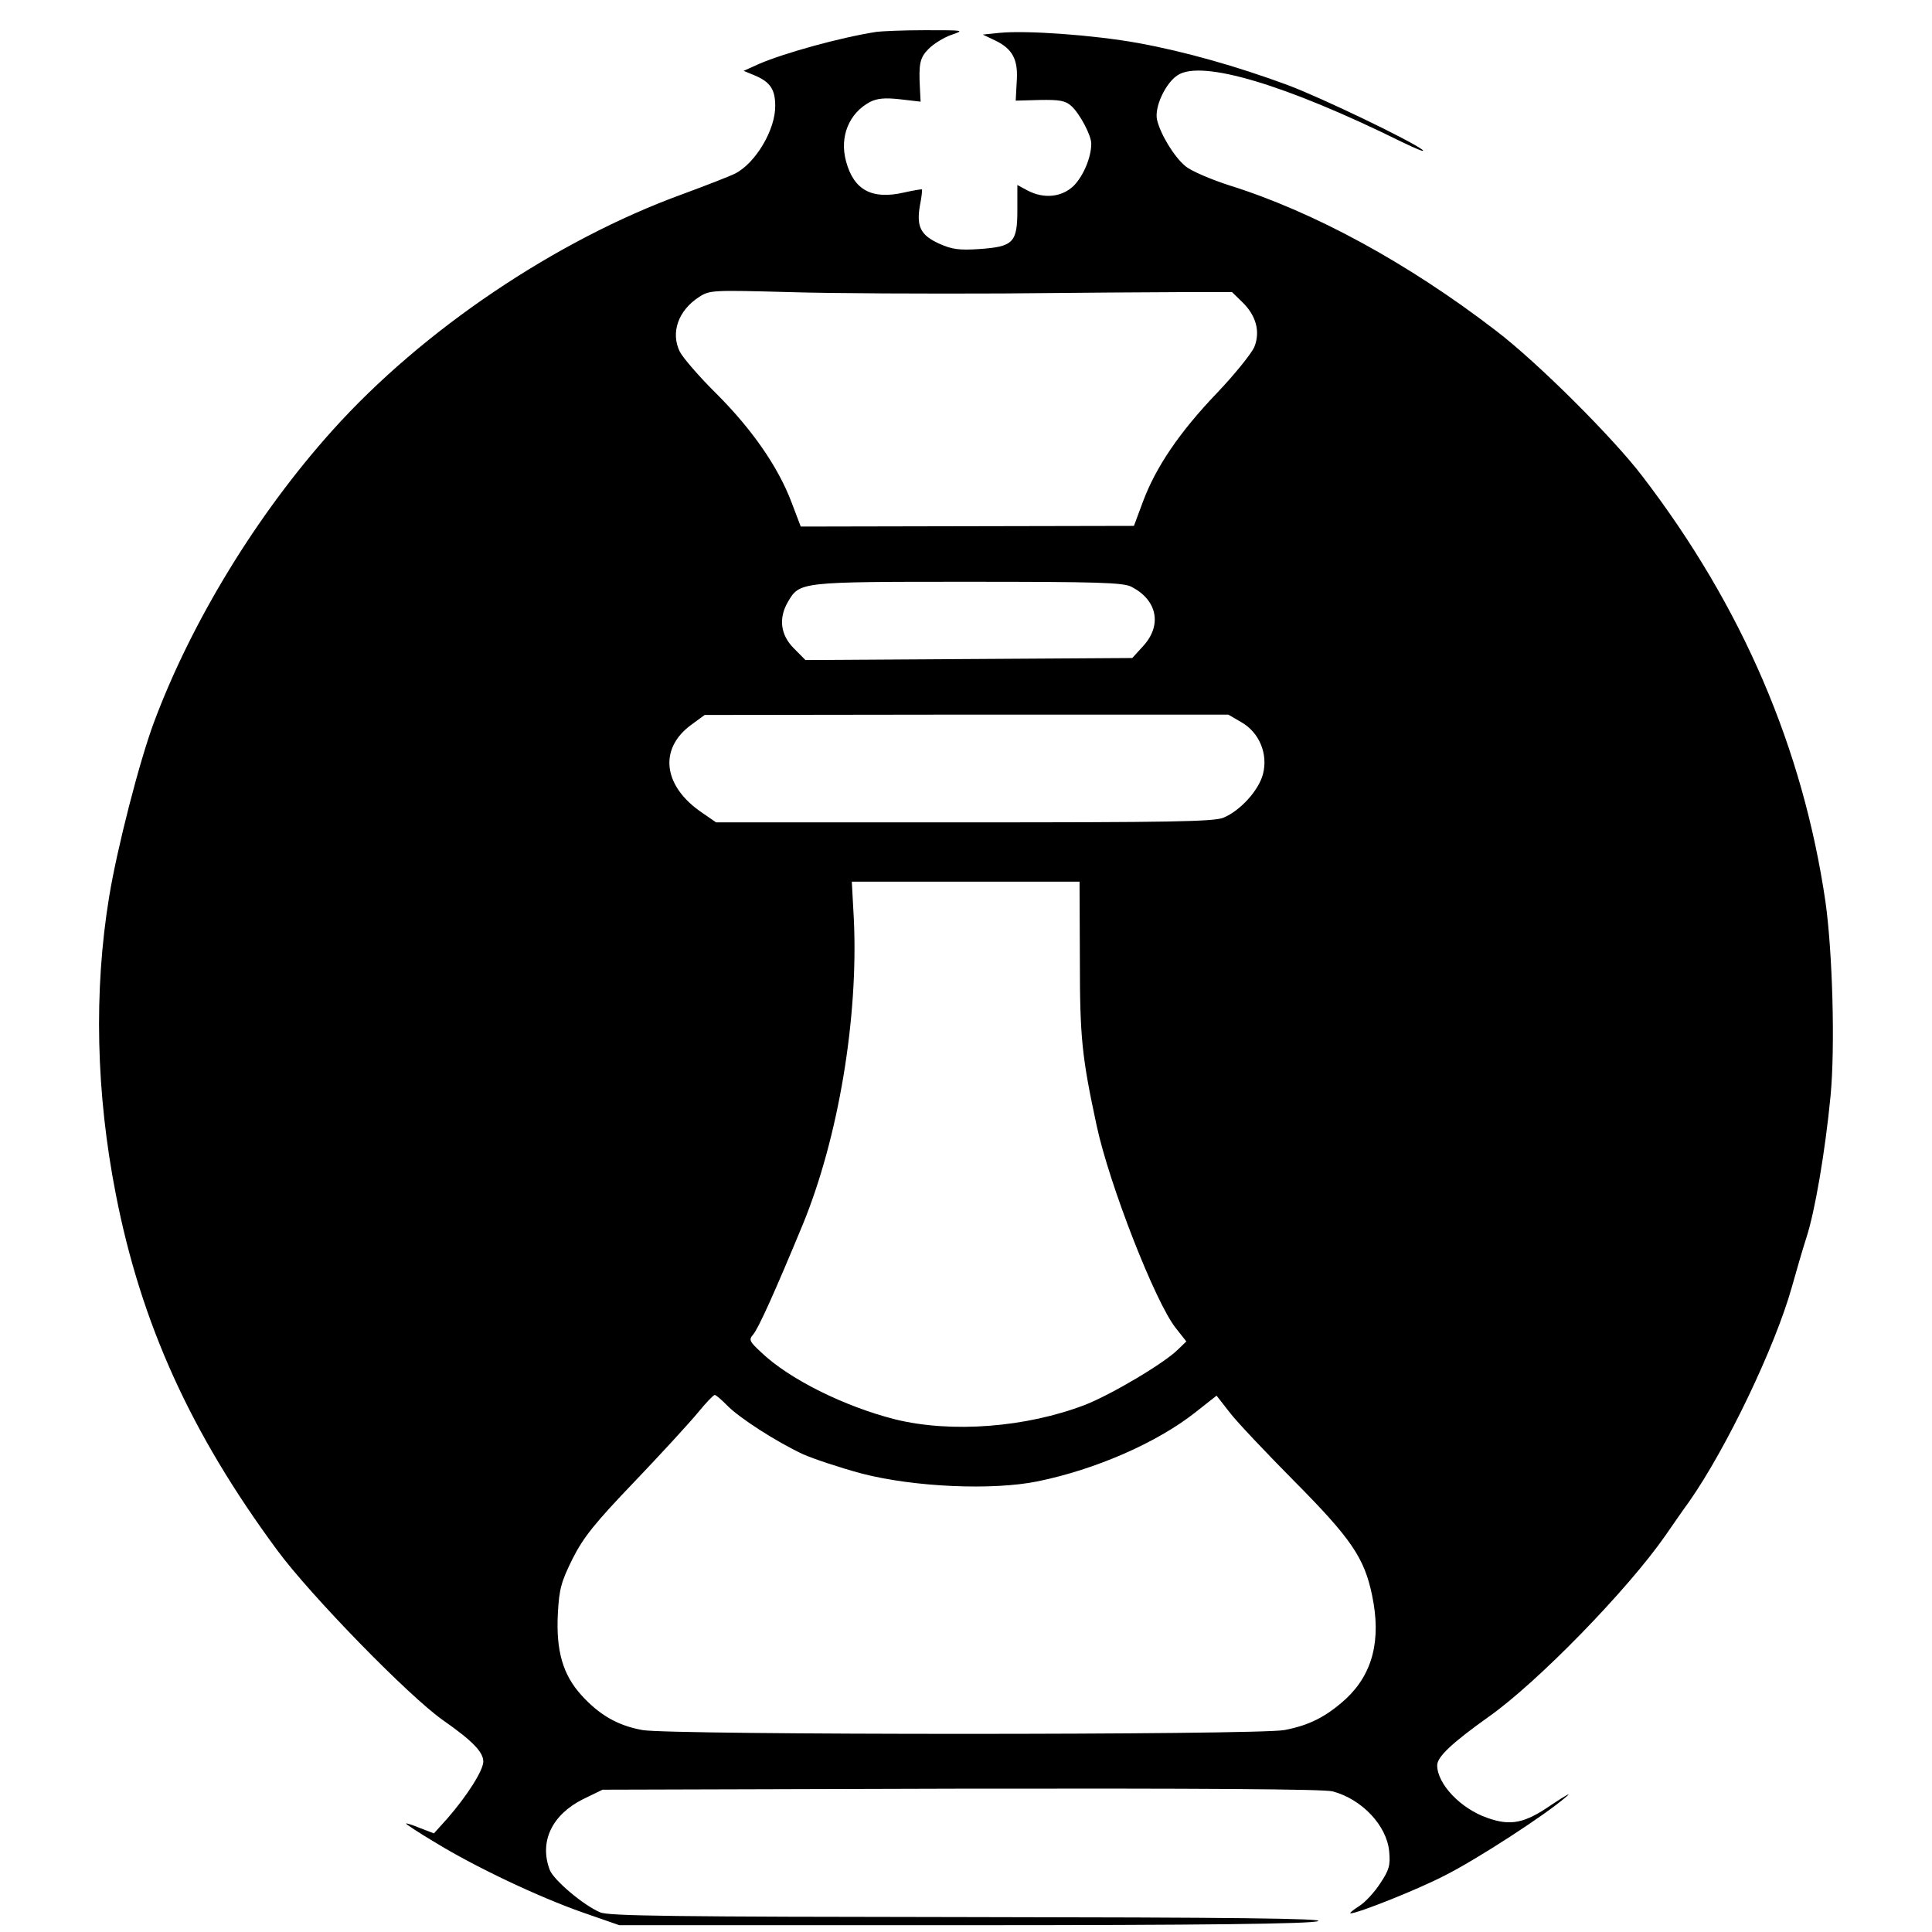 <?xml version="1.0" encoding="utf-8"?>
<!-- Generator: Adobe Illustrator 27.1.0, SVG Export Plug-In . SVG Version: 6.00 Build 0)  -->
<svg version="1.1" id="Layer_1" xmlns="http://www.w3.org/2000/svg" xmlns:xlink="http://www.w3.org/1999/xlink" x="0px" y="0px"
	 viewBox="0 0 1024 1024" style="enable-background:new 0 0 1024 1024;" xml:space="preserve">
<g transform="translate(0,1024) scale(0.1,-0.1)">
	<path d="M4644.7,10071c-194.1-30.5-484.2-111.3-619.5-168.8l-83.7-37.7l60.5-25.1c80.1-34.1,106.8-73.6,106.8-159.8
		c1.8-125.7-103.3-303.5-211.9-359.2c-28.5-14.4-153.1-62.9-279.5-109.5c-671.2-244.2-1377.9-720.1-1855.1-1251.7
		c-400.6-445.4-747.7-1014.6-947.1-1549.8c-76.6-206.5-194.1-662.7-236.8-923.1c-81.9-499.2-69.4-1041.6,35.6-1576.7
		c133.5-684.2,397-1266.1,856.3-1887.4c176.2-238.8,696.1-772.2,877.7-899.7c156.7-109.5,213.6-168.8,213.6-219.1
		c0-46.7-85.5-181.4-190.5-301.7l-71.2-79l-74.8,28.7c-39.2,16.2-73,26.9-73,23.3s67.7-48.5,149.5-97
		c215.4-132.9,559-294.5,785.1-373.5l195.8-68.2h1824.8c1276.5,0,1840.8,7.2,1878.2,21.5c39.2,14.4-448.6,19.8-1846.2,21.5
		c-1568.4,1.8-1912,5.4-1958.3,25.1c-89,37.7-245.7,170.6-267,224.5c-57,149.1,10.7,292.7,176.2,375.3l103.3,50.3l1901.3,5.4
		c1246.2,1.8,1926.3-1.8,1969-14.4c154.9-41.3,286.6-181.4,299.1-317.9c7.1-73.6,0-98.8-48.1-170.6
		c-30.3-46.7-80.1-100.6-112.2-120.3c-32-19.8-51.6-37.7-44.5-37.7c37.4,0,350.7,123.9,496.7,199.3c169.1,84.4,543,326.8,648,420.2
		c30.3,25.1-5.3,5.4-78.3-43.1c-142.4-98.8-217.2-114.9-341.8-70c-140.6,48.5-265.3,179.6-265.3,278.4
		c0,44.9,78.3,118.5,272.4,256.8c259.9,183.2,738.8,675.2,938.2,962.6c33.8,48.5,89,129.3,124.6,177.8
		c197.6,281.9,455.8,820.7,544.8,1138.6c23.1,82.6,57,199.3,76.6,260.4c44.5,134.7,99.7,454.3,128.2,750.7
		c24.9,260.4,10.7,761.4-26.7,1029c-119.3,813.5-439.7,1562.4-968.5,2253.8c-156.7,206.5-559,607-778,774
		c-464.7,357.4-964.9,630.3-1413.5,770.4c-99.7,32.3-204.7,77.2-233.2,102.4c-60.5,50.3-131.7,168.8-149.5,244.2
		c-16,66.4,44.5,195.7,108.6,237c126.4,84.4,575-50.3,1189.2-353.8c78.3-37.7,126.4-57.5,108.6-41.3
		c-62.3,48.5-532.3,274.8-713.9,343c-272.4,100.6-546.5,177.8-792.2,222.7c-238.6,43.1-594.6,68.2-737,53.9l-87.2-9l64.1-30.5
		c94.4-44.9,124.6-102.4,115.7-220.9l-5.3-98.8l128.2,3.6c105,1.8,135.3-3.6,167.3-32.3c44.5-41.3,105-154.4,105-199.3
		c0-71.8-40.9-168.8-90.8-220.9c-62.3-62.9-160.2-73.6-247.5-26.9l-53.4,28.7v-132.9c0-172.4-21.4-194-201.2-206.5
		c-106.8-7.2-146-1.8-213.6,28.7c-97.9,44.9-121.1,89.8-101.5,202.9c8.9,43.1,12.5,80.8,10.7,84.4c-3.6,1.8-46.3-5.4-94.4-16.2
		c-170.9-39.5-267,12.6-308,165.2c-35.6,131.1,16,255,126.4,314.3c39.2,19.8,80.1,23.3,160.2,14.4l108.6-12.6l-3.6,70
		c-7.1,132.9,0,163.4,46.3,210.1c24.9,25.1,78.3,59.3,119.3,73.6c73,25.1,71.2,25.1-138.9,25.1
		C4785.3,10080,4669.6,10074.6,4644.7,10071z M5312.3,8684.6c391.7,3.6,826.1,7.2,964.9,7.2H6530l53.4-52.1
		c74.8-71.8,97.9-158,64.1-240.6c-16-34.1-103.3-143.7-197.6-242.4c-199.4-208.3-324-393.3-391.7-574.7l-48.1-129.3l-883-1.8
		l-883-1.8l-49.8,131.1c-71.2,186.8-208.3,384.3-397,572.9c-90.8,89.8-176.2,188.6-194.1,222.7c-49.8,100.6-8.9,219.1,103.3,290.9
		c55.2,35.9,74.8,35.9,475.3,25.1C4411.5,8684.6,4920.6,8682.8,5312.3,8684.6z M5997.7,7129.5c135.3-70,162-201.1,64.1-310.7
		l-60.5-66.4l-867-5.4l-865.2-5.4l-62.3,62.9c-69.4,70-81.9,158-30.3,246c62.3,106,62.3,106,954.2,106
		C5816.1,7156.4,5955,7152.8,5997.7,7129.5z M6578.1,6412.9c96.1-53.9,144.2-168.8,115.7-276.6c-23.1-86.2-119.3-192.2-208.3-229.9
		c-48.1-21.6-292-25.1-1374.4-25.1H3795.5l-73,50.3c-208.3,140.1-233.2,339.4-58.7,466.9l71.2,52.1l1388.6,1.8h1386.8L6578.1,6412.9
		z M5723.5,5154c0-414.8,10.7-515.4,89-880c65.9-308.9,311.5-939.2,420.1-1073.9l55.2-70l-42.7-41.3
		c-73-73.6-352.5-238.8-493.1-294.5c-313.3-120.3-708.6-150.8-1007.6-77.2c-268.8,68.2-562.6,213.7-710.3,355.6
		c-62.3,57.5-65.9,66.4-42.7,93.4c28.5,32.3,119.3,235.3,263.5,583.6c188.7,459.7,295.5,1095.5,270.6,1619.8l-10.7,197.5h603.5
		h603.5L5723.5,5154z M3854.2,2790.7c62.3-64.6,259.9-192.2,402.3-258.6c57-25.1,197.6-71.8,311.5-102.4
		c277.7-71.8,692.5-89.8,931.1-41.3c308,62.9,632,204.7,835,364.6l113.9,89.8l73-93.4c39.2-50.3,192.3-211.9,340-361
		c300.9-303.5,370.3-405.9,411.2-603.4c49.8-237,3.6-416.6-138.9-549.5c-105-95.2-194.1-140.1-325.8-165.2
		c-144.2-26.9-3254.4-26.9-3402.1,0c-130,23.3-227.9,79-324,185c-97.9,107.7-135.3,235.3-124.6,434.6c7.1,129.3,17.8,167,78.3,289.1
		c57,113.1,117.5,188.6,327.6,407.7c142.4,149.1,293.7,314.3,336.5,366.3c40.9,50.3,81.9,93.4,89,93.4S3824,2821.3,3854.2,2790.7z"
		/>
</g>
</svg>
